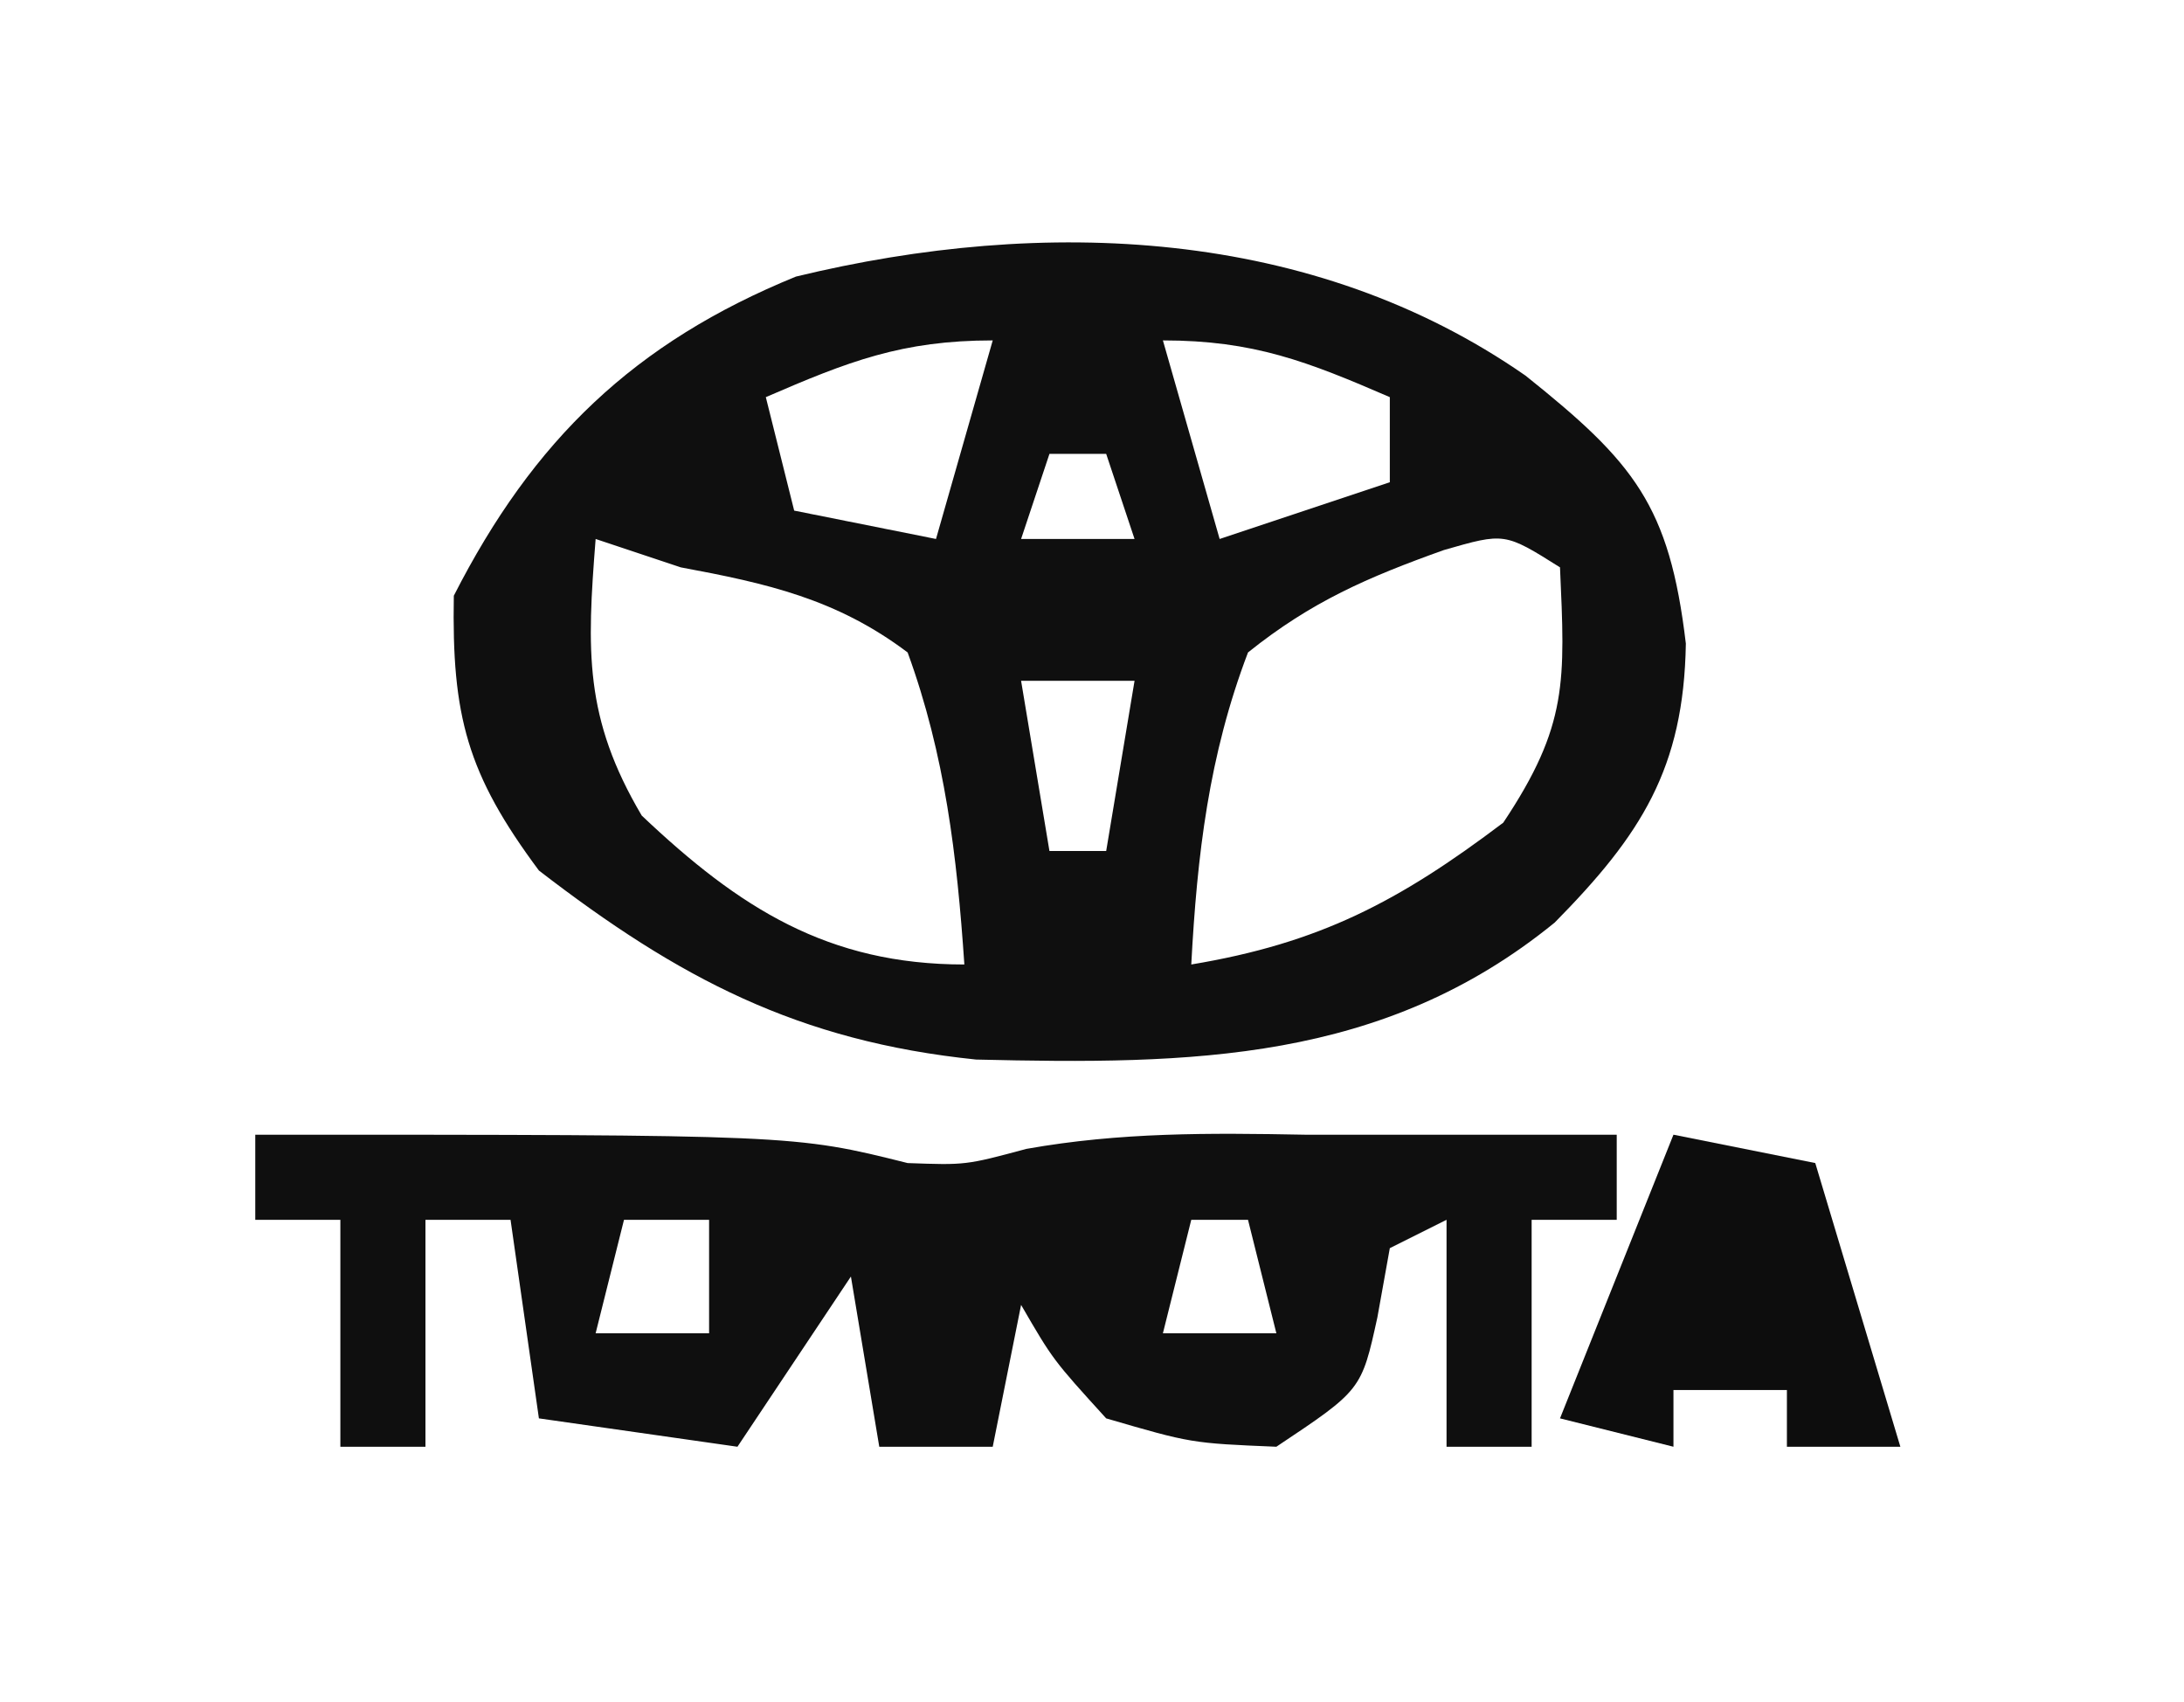 <?xml version="1.0" encoding="UTF-8"?>
<svg version="1.1" xmlns="http://www.w3.org/2000/svg" width="77" height="60">
<path d="M0 0 C3.828 3.059 5.073 4.566 5.652 9.445 C5.58 13.846 4.075 16.191 1.027 19.281 C-5.024 24.211 -11.779 24.288 -19.371 24.109 C-25.64 23.464 -29.856 21.245 -34.785 17.445 C-37.319 14.041 -37.86 11.998 -37.785 7.758 C-34.987 2.268 -31.419 -1.167 -25.723 -3.492 C-16.98 -5.611 -7.506 -5.223 0 0 Z M-26.785 0.758 C-26.455 2.078 -26.125 3.398 -25.785 4.758 C-24.135 5.088 -22.485 5.418 -20.785 5.758 C-20.125 3.448 -19.465 1.138 -18.785 -1.242 C-21.989 -1.242 -23.879 -0.499 -26.785 0.758 Z M-12.785 -1.242 C-12.125 1.068 -11.465 3.378 -10.785 5.758 C-8.805 5.098 -6.825 4.438 -4.785 3.758 C-4.785 2.768 -4.785 1.778 -4.785 0.758 C-7.691 -0.499 -9.581 -1.242 -12.785 -1.242 Z M-16.785 2.758 C-17.115 3.748 -17.445 4.738 -17.785 5.758 C-16.465 5.758 -15.145 5.758 -13.785 5.758 C-14.115 4.768 -14.445 3.778 -14.785 2.758 C-15.445 2.758 -16.105 2.758 -16.785 2.758 Z M-32.785 5.758 C-33.094 9.693 -33.196 12.063 -31.16 15.508 C-27.716 18.771 -24.593 20.758 -19.785 20.758 C-20.045 16.929 -20.465 13.376 -21.785 9.758 C-24.288 7.871 -26.741 7.324 -29.785 6.758 C-30.775 6.428 -31.765 6.098 -32.785 5.758 Z M-2.879 6.148 C-5.565 7.108 -7.55 7.966 -9.785 9.758 C-11.167 13.386 -11.579 16.895 -11.785 20.758 C-7.26 20.005 -4.471 18.543 -0.785 15.758 C1.505 12.323 1.393 10.772 1.215 6.758 C-0.736 5.531 -0.736 5.531 -2.879 6.148 Z M-17.785 10.758 C-17.455 12.738 -17.125 14.718 -16.785 16.758 C-16.125 16.758 -15.465 16.758 -14.785 16.758 C-14.455 14.778 -14.125 12.798 -13.785 10.758 C-15.105 10.758 -16.425 10.758 -17.785 10.758 Z " fill="#0F0F0F" transform="translate(53.785,13.242)"/>
<path d="M0 0 C19 0 19 0 23 1 C25.049 1.074 25.049 1.074 27.188 0.5 C30.501 -0.089 33.641 -0.063 37 0 C37.66 0 38.32 0 39 0 C42 0 45 0 48 0 C48 0.99 48 1.98 48 3 C47.01 3 46.02 3 45 3 C45 5.64 45 8.28 45 11 C44.01 11 43.02 11 42 11 C42 8.36 42 5.72 42 3 C41.34 3.33 40.68 3.66 40 4 C39.856 4.804 39.711 5.609 39.562 6.438 C39 9 39 9 36 11 C33 10.875 33 10.875 30 10 C28.125 7.938 28.125 7.938 27 6 C26.67 7.65 26.34 9.3 26 11 C24.68 11 23.36 11 22 11 C21.67 9.02 21.34 7.04 21 5 C19.02 7.97 19.02 7.97 17 11 C14.69 10.67 12.38 10.34 10 10 C9.67 7.69 9.34 5.38 9 3 C8.01 3 7.02 3 6 3 C6 5.64 6 8.28 6 11 C5.01 11 4.02 11 3 11 C3 8.36 3 5.72 3 3 C2.01 3 1.02 3 0 3 C0 2.01 0 1.02 0 0 Z M13 3 C12.67 4.32 12.34 5.64 12 7 C13.32 7 14.64 7 16 7 C16 5.68 16 4.36 16 3 C15.01 3 14.02 3 13 3 Z M33 3 C32.67 4.32 32.34 5.64 32 7 C33.32 7 34.64 7 36 7 C35.67 5.68 35.34 4.36 35 3 C34.34 3 33.68 3 33 3 Z " fill="#0F0F0F" transform="translate(9,40)"/>
<path d="M0 0 C1.65 0.33 3.3 0.66 5 1 C5.99 4.3 6.98 7.6 8 11 C6.68 11 5.36 11 4 11 C4 10.34 4 9.68 4 9 C2.68 9 1.36 9 0 9 C0 9.66 0 10.32 0 11 C-1.32 10.67 -2.64 10.34 -4 10 C-2.68 6.7 -1.36 3.4 0 0 Z " fill="#0D0D0D" transform="translate(59,40)"/>
</svg>
